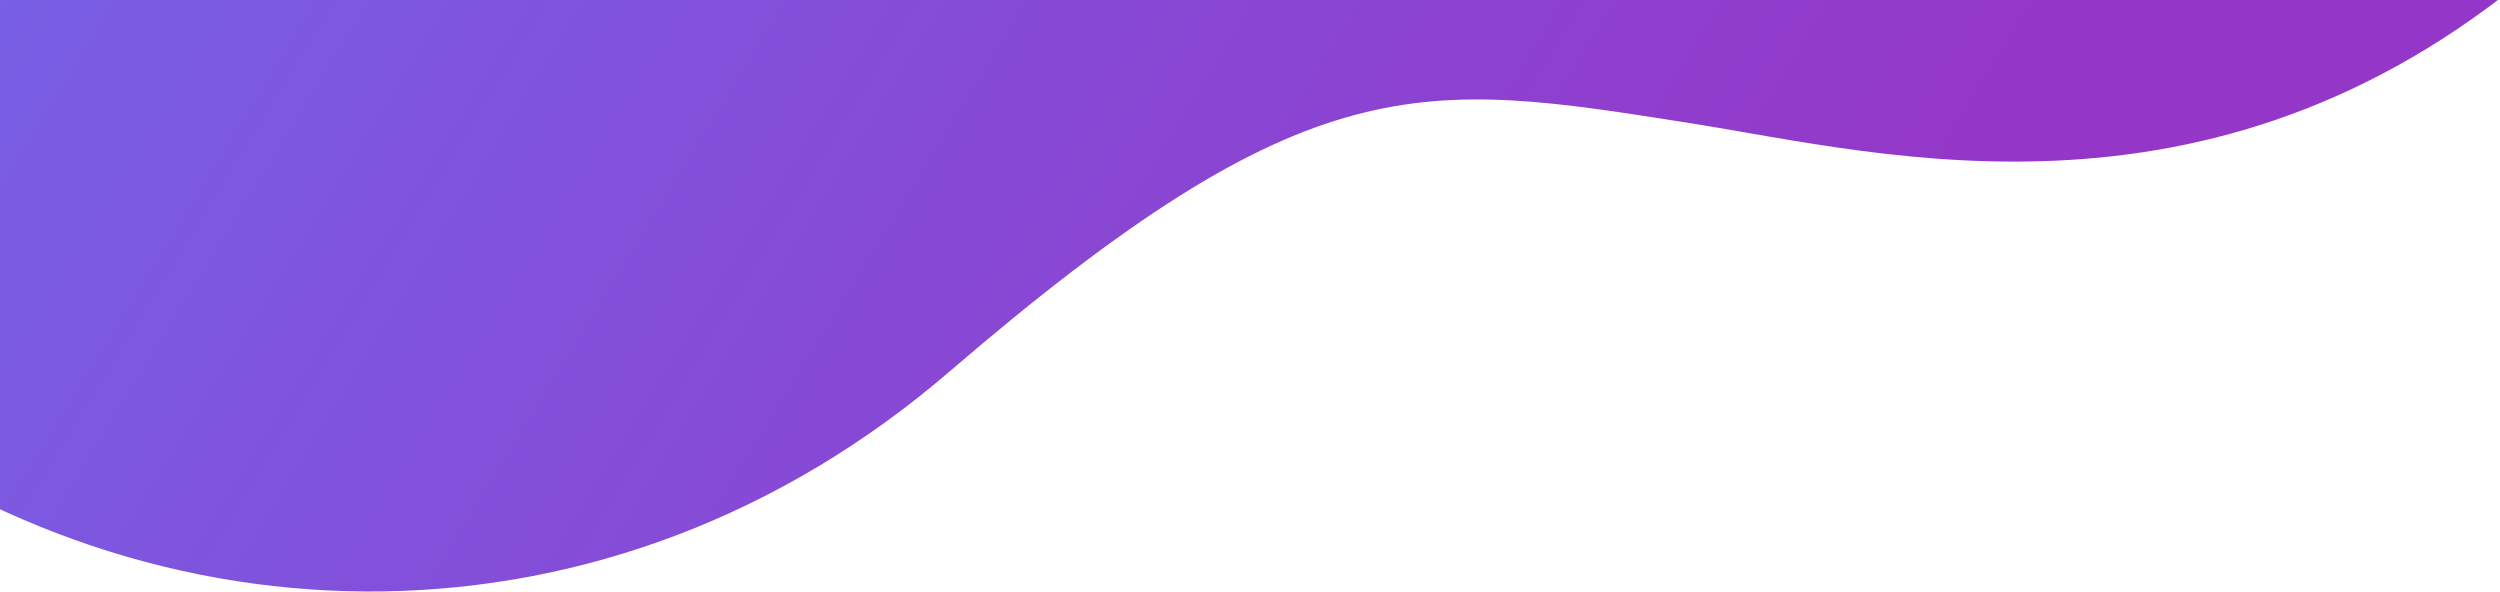 <?xml version="1.0" encoding="UTF-8"?>
<svg width="152px" height="36px" viewBox="0 0 152 36" version="1.1" xmlns="http://www.w3.org/2000/svg" xmlns:xlink="http://www.w3.org/1999/xlink">
    <!-- Generator: Sketch 63.1 (92452) - https://sketch.com -->
    <title>Path</title>
    <desc>Created with Sketch.</desc>
    <defs>
        <linearGradient x1="17.451%" y1="33.18%" x2="80.994%" y2="75.273%" id="linearGradient-1">
            <stop stop-color="#706AED" offset="0%"></stop>
            <stop stop-color="#9437C8" offset="100%"></stop>
        </linearGradient>
    </defs>
    <g id="Page-1" stroke="none" stroke-width="1" fill="none" fill-rule="evenodd">
        <g id="Community-Outreach---Site-Contact-Info" transform="translate(-316, -294)" fill="url(#linearGradient-1)" fill-rule="nonzero">
            <g id="User-Card-2" transform="translate(90, 164.5)">
                <g id="User-Card" transform="translate(226, 130)">
                    <g id="Surface">
                        <path d="M62.96,-111.975 C76.496,-111.511 82.952,-109.693 96.52,-97.463 C106.827,-88.172 109.088,-84.117 117.77,-80.229 C124.04,-77.422 156.124,-71.807 164.287,-45.763 C172.954,-18.11 163.939,6.535 142.519,17.599 C118.936,29.779 100.393,19.409 89.393,14.748 C74.104,8.27 67.877,5.483 41.969,18.506 C17.739,30.686 -9.083,23.559 -24.761,3.864 C-39.56,-14.725 -45.001,-49.201 -27.871,-70.382 C-13.445,-88.22 3.097,-82.821 16.702,-89.688 C27.45,-95.113 40.285,-112.753 62.96,-111.975 Z" id="Path" transform="translate(64.528, -43.75) rotate(-14) translate(-64.528, 43.75) "></path>
                    </g>
                </g>
            </g>
        </g>
    </g>
</svg>